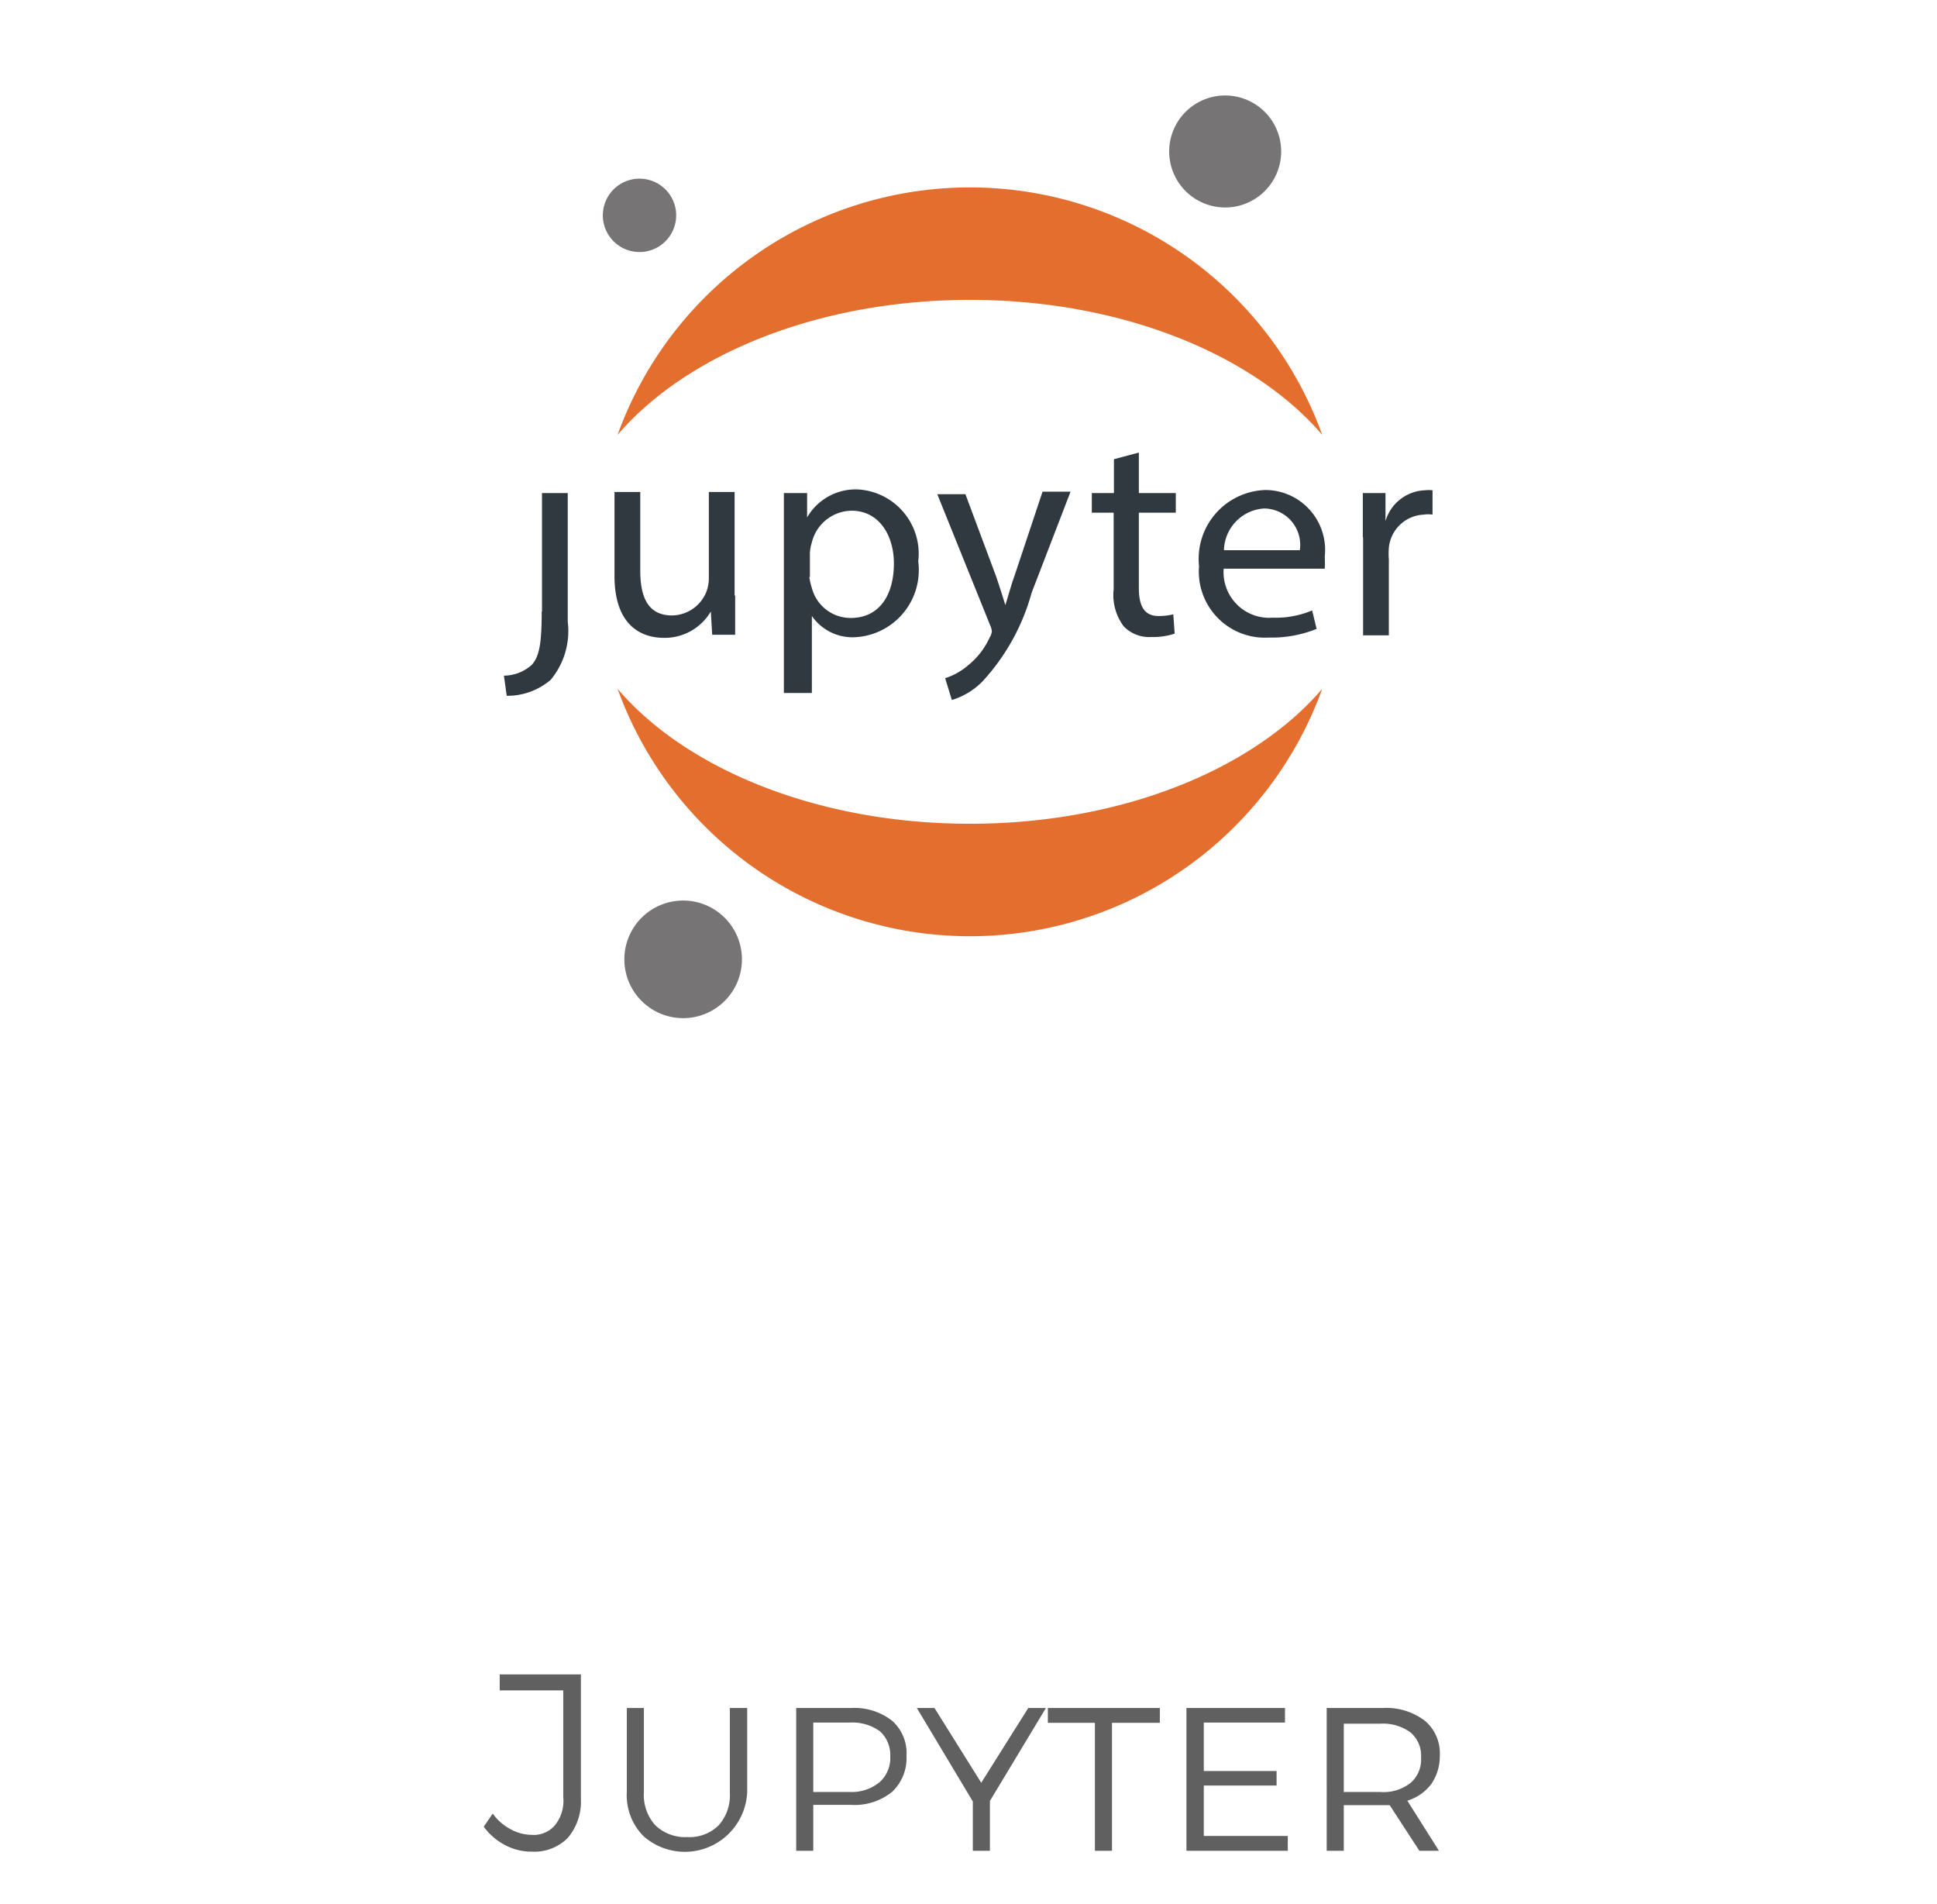 <svg id="Layer_1" data-name="Layer 1" xmlns="http://www.w3.org/2000/svg" viewBox="0 0 69.19 68"><defs><style>.cls-1{fill:#e46e2e;}.cls-2{fill:#767474;}.cls-3{fill:#313940;}.cls-4{fill:#606060;}</style></defs><title>elemnts oe</title><g id="Page-1"><g id="Artboard"><g id="Group-Copy-4-_-Group-_-Group-Copy" data-name="Group-Copy-4-+-Group-+-Group-Copy"><g id="Group-Copy-4"><path id="Fill-9" class="cls-1" d="M34.65,29.42c-5.42,0-10.13-1.94-12.59-4.82a13.38,13.38,0,0,0,25.17,0c-2.46,2.88-7.17,4.82-12.58,4.82"/><path id="Fill-10" class="cls-1" d="M34.65,10.71c5.41,0,10.12,1.95,12.58,4.82a13.38,13.38,0,0,0-25.17,0c2.46-2.87,7.17-4.82,12.59-4.82"/><path id="Fill-11" class="cls-2" d="M24.5,36.36a2.1,2.1,0,1,1,2-2.19A2.1,2.1,0,0,1,24.5,36.36Z"/><path id="Fill-12" class="cls-2" d="M22.89,9A1.31,1.31,0,1,1,24.15,7.6,1.31,1.31,0,0,1,22.89,9Z"/><path id="Fill-8" class="cls-2" d="M43.76,7.41a2,2,0,1,1,2-2.12A2,2,0,0,1,43.76,7.41Z"/><g id="Group-Copy"><path id="Fill-1" class="cls-3" d="M19.35,21.84c0,1.21-.1,1.61-.35,1.9a1.5,1.5,0,0,1-1,.39l.1.72a2.38,2.38,0,0,0,1.57-.57,2.73,2.73,0,0,0,.61-2.08V17.61h-.92v4.23"/><path id="Fill-2" class="cls-3" d="M26.26,21.29c0,.52,0,1,0,1.38h-.82l-.05-.83h0a1.91,1.91,0,0,1-1.68.94c-.8,0-1.76-.44-1.76-2.21v-3h.92v2.8c0,1,.3,1.61,1.14,1.61a1.34,1.34,0,0,0,1.22-.84,1.36,1.36,0,0,0,.09-.47v-3.1h.92v3.68"/><path id="Fill-3" class="cls-3" d="M28,19.26c0-.65,0-1.17,0-1.65h.83l0,.87h0a2,2,0,0,1,1.81-1,2.3,2.3,0,0,1,2.16,2.57,2.4,2.4,0,0,1-2.32,2.71A1.77,1.77,0,0,1,29,22h0v2.75H28V19.26Zm.91,1.35A2.18,2.18,0,0,0,29,21a1.43,1.43,0,0,0,1.39,1.07c1,0,1.54-.79,1.54-1.95,0-1-.53-1.88-1.51-1.88A1.48,1.48,0,0,0,29,19.37a1.51,1.51,0,0,0-.07.37v.87Z"/><path id="Fill-4" class="cls-3" d="M34.47,17.61l1.12,3c.11.33.24.73.32,1h0c.1-.3.2-.69.33-1.05l1-3h1l-1.39,3.61a7.64,7.64,0,0,1-1.75,3.16A2.57,2.57,0,0,1,34,25l-.24-.78a2.29,2.29,0,0,0,.81-.45,2.71,2.71,0,0,0,.78-1,.54.54,0,0,0,.08-.22.7.7,0,0,0-.07-.24l-1.88-4.66h1"/><path id="Fill-5" class="cls-3" d="M40.68,16.16v1.45H42v.7H40.68V21c0,.62.18,1,.7,1a2.08,2.08,0,0,0,.53-.06l.05.69a2.41,2.41,0,0,1-.82.12,1.27,1.27,0,0,1-1-.38,1.86,1.86,0,0,1-.36-1.32V18.31H39v-.7h.79V16.4l.9-.24"/><path id="Fill-6" class="cls-3" d="M43.71,20.31a1.63,1.63,0,0,0,1.75,1.75,3.33,3.33,0,0,0,1.41-.26l.16.66a4.28,4.28,0,0,1-1.7.31,2.36,2.36,0,0,1-2.5-2.55,2.46,2.46,0,0,1,2.39-2.72,2.14,2.14,0,0,1,2.1,2.38,3.73,3.73,0,0,1,0,.43Zm2.72-.66a1.3,1.3,0,0,0-1.28-1.49,1.53,1.53,0,0,0-1.43,1.49Z"/><path id="Fill-7" class="cls-3" d="M48.68,19.19c0-.6,0-1.11,0-1.58h.81l0,1h0a1.53,1.53,0,0,1,1.41-1.1,1.12,1.12,0,0,1,.27,0v.87a1,1,0,0,0-.32,0,1.31,1.31,0,0,0-1.24,1.18,2.86,2.86,0,0,0,0,.43v2.7h-.92V19.19"/></g></g></g></g></g><path class="cls-4" d="M20.28,65.64a1.68,1.68,0,0,1-1.29.49,2,2,0,0,1-.94-.23,2.19,2.19,0,0,1-.77-.66l.32-.47a1.86,1.86,0,0,0,.64.56,1.58,1.58,0,0,0,.74.2,1,1,0,0,0,.84-.34,1.38,1.38,0,0,0,.3-1V60.37H17.85V59.8h2.9v4.45A2,2,0,0,1,20.28,65.64Z"/><path class="cls-4" d="M23.41,65.19a1.54,1.54,0,0,0,1.14.42,1.48,1.48,0,0,0,1.12-.42,1.6,1.6,0,0,0,.4-1.16V61h.62v3A2.23,2.23,0,0,1,23,65.59,2.07,2.07,0,0,1,22.39,64V61H23v3A1.61,1.61,0,0,0,23.41,65.19Z"/><path class="cls-4" d="M31.86,61.45a1.54,1.54,0,0,1,.52,1.26A1.65,1.65,0,0,1,31.86,64a2.14,2.14,0,0,1-1.47.46H29.05V66.1h-.61V61h1.95A2.19,2.19,0,0,1,31.86,61.45Zm-.43,2.19a1.16,1.16,0,0,0,.37-.91,1.14,1.14,0,0,0-.37-.9,1.68,1.68,0,0,0-1.07-.31H29.05V64h1.31A1.57,1.57,0,0,0,31.43,63.64Z"/><path class="cls-4" d="M37.36,61l-2,3.32V66.1h-.61V64.34l-2-3.34h.63l1.67,2.67L36.73,61Z"/><path class="cls-4" d="M37.43,61h4v.53H39.72V66.1h-.61V61.53H37.43Z"/><path class="cls-4" d="M42.38,61H45.9v.52H43v1.73H45.6v.52H43v1.8h3v.53H42.38Z"/><path class="cls-4" d="M50.7,66.1l-1.06-1.63H48V66.1h-.61V61h2a2.28,2.28,0,0,1,1.5.45,1.52,1.52,0,0,1,.54,1.26,1.76,1.76,0,0,1-.3,1,1.69,1.69,0,0,1-.86.6L51.4,66.1ZM49.31,64a1.56,1.56,0,0,0,1.07-.32,1.1,1.1,0,0,0,.38-.91,1.08,1.08,0,0,0-.38-.9,1.66,1.66,0,0,0-1.07-.31H48V64Z"/></svg>